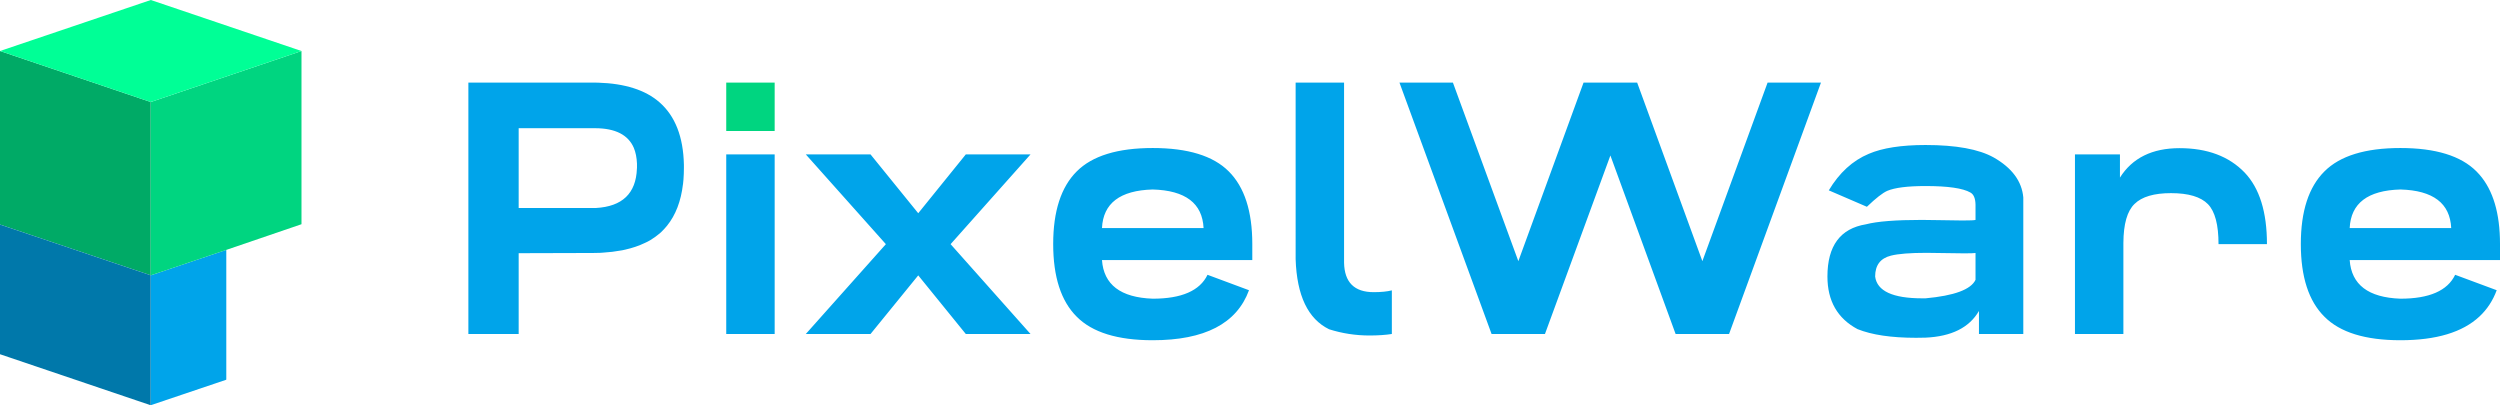 <?xml version="1.0" encoding="utf-8"?>
<!-- Generator: Adobe Illustrator 16.0.0, SVG Export Plug-In . SVG Version: 6.00 Build 0)  -->
<!DOCTYPE svg PUBLIC "-//W3C//DTD SVG 1.1//EN" "http://www.w3.org/Graphics/SVG/1.1/DTD/svg11.dtd">
<svg version="1.1" id="Layer_1" xmlns="http://www.w3.org/2000/svg" xmlns:xlink="http://www.w3.org/1999/xlink" x="0px" y="0px"
	 width="1742.2px" height="282.399px" viewBox="0 0 1742.2 282.399" enable-background="new 0 0 1742.2 282.399"
	 xml:space="preserve">
<path fill-rule="evenodd" clip-rule="evenodd" fill="#00A4EA" d="M1389.4,109.75c12.733,7.267,19.6,16.55,20.6,27.85v95.15h-30.899
	V216.7c-6.733,11.6-19.15,17.8-37.25,18.6c-2.233,0.066-4.434,0.1-6.601,0.1c-17.2,0-30.8-2.017-40.8-6.05
	c-13.967-7.467-20.95-19.684-20.95-36.649c0-21.367,8.967-33.5,26.9-36.4c7.8-2.033,20.733-3.05,38.8-3.05
	c3.633,0,7.467,0.05,11.5,0.149c7.033,0.167,12.684,0.25,16.95,0.25c5.3,0,8.316-0.133,9.05-0.399V142.7
	c-0.066-4.434-1.267-7.284-3.6-8.551c-5.233-3-15.65-4.5-31.25-4.5c-12.467,0-21.351,1.117-26.65,3.35
	c-3.2,1.399-7.934,5.1-14.2,11.1l-26.55-11.45c7.333-12.266,16.617-20.75,27.85-25.45c9.567-4.1,22.75-6.15,39.551-6.15
	C1363.15,101.05,1379,103.95,1389.4,109.75z M1306.75,192.7c1.3,10.133,12.25,15.199,32.851,15.199h2.25
	c20.033-1.833,31.649-6.133,34.85-12.899v-18.7c-0.9,0.167-3.55,0.25-7.95,0.25c-4.433,0-10.667-0.083-18.7-0.25
	c-2.666-0.066-5.199-0.1-7.6-0.1c-11.3,0-19.533,0.649-24.7,1.949C1310.417,179.983,1306.75,184.833,1306.75,192.7z M1140.9,57.55
	l45.45,124.45L1231.8,57.55h37.2l-64.05,175.2h-37.25l-45.45-124.4l-45.6,124.4h-37.2l-64.2-175.2h37.25L1058.101,182l45.449-124.45
	H1140.9z M957.3,203.6c5.134,0,9.351-0.416,12.65-1.25v30.4c-4.5,0.7-9.684,1.05-15.55,1.05c-9.733,0-19.134-1.45-28.2-4.35
	c-14.7-7.2-22.467-23.467-23.3-48.801V57.55h33.75v125.5C936.917,196.75,943.8,203.6,957.3,203.6z M803.3,132.05
	c-22.767,0.634-34.55,9.6-35.35,26.9h70.8C837.917,141.649,826.1,132.684,803.3,132.05z M841.5,191.5l28.9,10.75
	c-8.5,23.233-30.867,34.85-67.1,34.85c-24.467,0-42.117-5.467-52.95-16.399c-10.933-10.867-16.4-27.75-16.4-50.65
	c0-22.833,5.467-39.7,16.4-50.6c10.833-10.867,28.483-16.3,52.95-16.3c24.5,0,42.167,5.433,53,16.3
	c10.933,10.9,16.4,27.767,16.4,50.6v11.2H767.95c1.2,17.133,12.983,26.1,35.35,26.899C823.434,208.149,836.167,202.6,841.5,191.5z
	 M1742.2,181.25h-104.75c1.2,17.133,12.983,26.1,35.35,26.899c20.134,0,32.851-5.55,38.15-16.649l28.95,10.75
	c-2.667,7.233-6.667,13.333-12,18.3c-11.8,11.033-30.167,16.55-55.101,16.55c-24.467,0-42.116-5.467-52.949-16.399
	c-10.967-10.867-16.45-27.75-16.45-50.65c0-22.833,5.483-39.7,16.45-50.6c10.833-10.867,28.482-16.3,52.949-16.3
	c24.5,0,42.167,5.433,53,16.3c0.733,0.7,1.434,1.45,2.101,2.25c9.533,10.933,14.3,27.05,14.3,48.35V181.25z M1672.8,132.05
	c-22.767,0.634-34.55,9.6-35.35,26.9h70.75C1707.4,141.649,1695.601,132.684,1672.8,132.05z M1518.9,103.25
	c19.3,0,34.417,5.667,45.35,17c10.367,10.866,15.55,27.5,15.55,49.899h-33.75c0-13.5-2.449-22.783-7.35-27.85
	c-5-5.134-13.6-7.7-25.8-7.7c-11.8,0-20.25,2.5-25.351,7.5c-5.133,4.9-7.732,13.967-7.8,27.2v63.45H1446V107.6h31.351v16.15
	C1485.983,110.083,1499.833,103.25,1518.9,103.25z M476.6,117c0,2.733-0.1,5.4-0.3,8v0.1c-0.034,0.134-0.05,0.284-0.05,0.45
	c-0.1,0.833-0.183,1.667-0.25,2.5c0,0.033,0,0.117,0,0.25l-0.05,0.05c-1.4,11.867-5.1,21.517-11.1,28.95
	c-1.3,1.6-2.683,3.1-4.15,4.5c-0.3,0.233-0.583,0.483-0.85,0.75c-0.1,0.1-0.2,0.184-0.3,0.25c-1.934,1.634-4.05,3.15-6.35,4.55
	c-0.5,0.233-0.983,0.5-1.45,0.8c-0.233,0.101-0.483,0.233-0.75,0.4c-0.5,0.267-1.033,0.517-1.6,0.75
	c-4.067,1.967-8.617,3.517-13.65,4.65c-0.667,0.133-1.35,0.283-2.05,0.449c-0.267,0.034-0.566,0.084-0.9,0.15
	c-3.9,0.733-8.05,1.233-12.45,1.5c-0.7,0.066-1.4,0.116-2.1,0.15c-1.6,0.066-3.25,0.1-4.95,0.1l-51.85,0.15v56.3H326.4V57.55h86.15
	c0.133,0,0.233,0,0.3,0l3.85,0.05c18.833,0.567,33.133,5.134,42.9,13.7c10.934,9.566,16.6,24.083,17,43.55
	C476.6,115.55,476.6,116.267,476.6,117z M539.85,107.6v125.15H506.1V107.6H539.85z M443.85,117.4c0-0.067,0.017-0.15,0.05-0.25
	c0-0.5,0-1.034,0-1.6c0-0.3,0-0.617,0-0.95c0-0.133,0-0.267,0-0.4c-0.034-0.033-0.034-0.083,0-0.15c-0.167-4.2-0.9-7.867-2.2-11
	c-3.9-9.066-12.833-13.633-26.8-13.7h-53.45v55.601h53.8c18.434-1.034,27.967-10.167,28.6-27.4
	C443.85,117.517,443.85,117.466,443.85,117.4z M157.7,174.149V264.5l-0.25,0.2L105,282.399v-90.55h0.15L157.7,174.149z M639.9,148.6
	l33.15-41h45.1l-55.7,62.55l55.7,62.601h-45.1l-33.15-40.851l-33.25,40.851h-45.1l55.8-62.601l-55.8-62.55h45.1L639.9,148.6z"/>
<path fill-rule="evenodd" clip-rule="evenodd" fill="#00D580" d="M105,191.85V71.1l105.1-35.55v120.7l-52.4,17.899l-52.55,17.7H105z
	 M539.85,91.3H506.1V57.55h33.75V91.3z"/>
<polygon fill-rule="evenodd" clip-rule="evenodd" fill="#00AA66" points="105,191.85 0,156.5 0,35.55 105,71.1 "/>
<polygon fill-rule="evenodd" clip-rule="evenodd" fill="#0078AA" points="105,191.85 105,282.399 0,246.85 0,156.5 "/>
<polygon fill-rule="evenodd" clip-rule="evenodd" fill="#00FF96" points="0,35.55 105.1,0 210.1,35.55 105,71.1 "/>
</svg>
